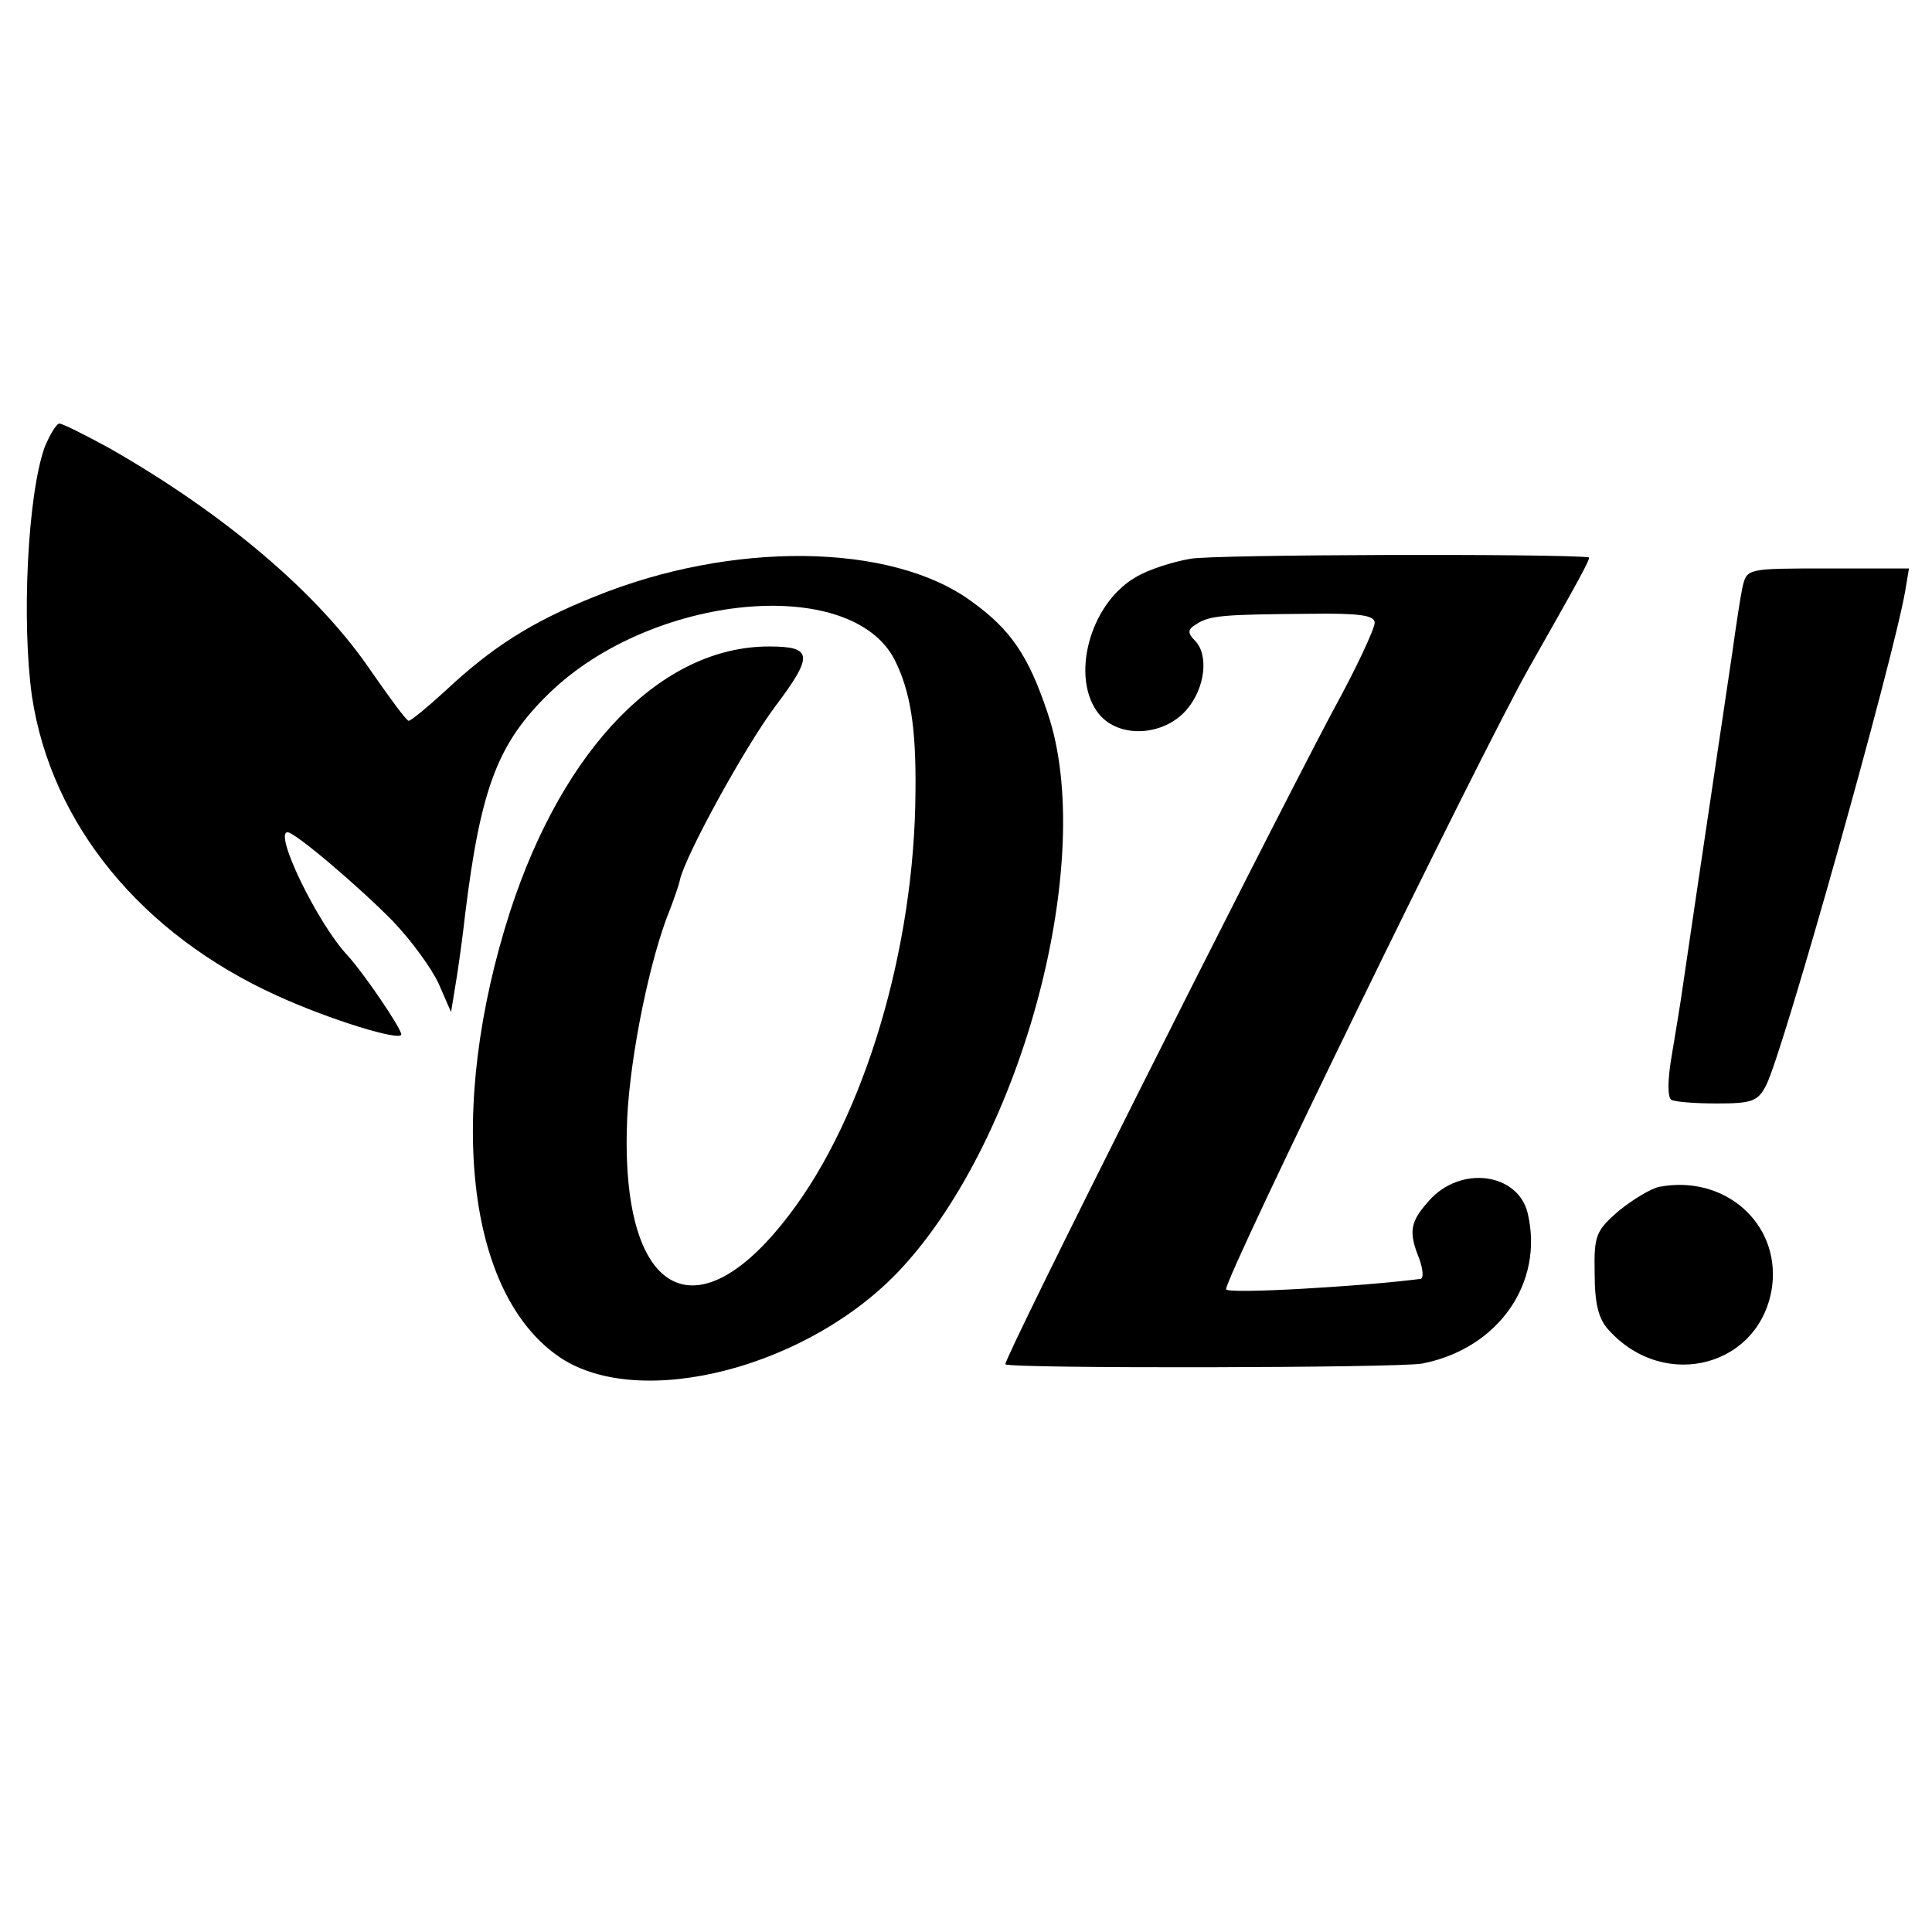 <?xml version="1.0" standalone="no"?>
<!DOCTYPE svg PUBLIC "-//W3C//DTD SVG 20010904//EN"
 "http://www.w3.org/TR/2001/REC-SVG-20010904/DTD/svg10.dtd">
<svg version="1.0" xmlns="http://www.w3.org/2000/svg"
 width="260pt" height="260pt" viewBox="0 0 260 260"
 preserveAspectRatio="xMidYMid meet">
<g transform="translate(0,260) scale(0.1,-0.1)"
fill="#000000" stroke="none">
<path d="M60 1998 c-23 -65 -31 -235 -17 -335 26 -172 147 -320 330 -403 70
-32 167 -62 167 -52 0 8 -50 82 -73 107 -40 43 -99 165 -80 165 10 0 96 -73
142 -120 24 -25 51 -62 61 -83 l17 -39 8 49 c4 26 9 64 11 83 21 170 44 230
113 297 138 134 406 160 465 45 21 -42 29 -90 28 -177 -1 -210 -68 -437 -170
-570 -127 -167 -228 -107 -218 129 4 86 31 218 58 283 6 16 12 33 13 39 8 34
87 178 128 233 52 69 51 81 -8 81 -144 0 -276 -135 -348 -355 -87 -269 -60
-517 67 -602 108 -72 336 -13 459 120 164 177 263 552 197 747 -26 78 -50 113
-103 151 -108 79 -323 81 -507 6 -85 -34 -138 -68 -201 -127 -24 -22 -46 -40
-49 -40 -3 0 -25 30 -50 66 -71 105 -197 212 -353 301 -33 18 -63 33 -67 33
-4 0 -13 -15 -20 -32z"/>
<path d="M1602 1848 c-24 -4 -58 -15 -74 -25 -62 -36 -88 -136 -49 -184 27
-33 87 -30 118 6 25 29 30 74 11 93 -10 10 -10 15 2 22 18 12 37 13 152 14 67
1 88 -2 88 -12 0 -8 -25 -62 -57 -120 -105 -199 -444 -874 -440 -878 6 -6 530
-5 561 1 102 20 164 108 142 202 -13 55 -91 65 -133 17 -25 -28 -28 -41 -13
-78 5 -14 6 -26 2 -27 -76 -10 -262 -21 -262 -14 0 19 342 720 407 835 64 113
85 150 81 150 -42 5 -506 4 -536 -2z"/>
<path d="M2345 1810 c-3 -14 -9 -54 -14 -90 -8 -55 -46 -308 -66 -445 -3 -22
-10 -64 -15 -94 -6 -34 -6 -57 -1 -61 5 -3 33 -5 62 -5 47 0 55 3 66 25 23 45
171 572 187 665 l5 30 -109 0 c-109 0 -109 0 -115 -25z"/>
<path d="M2234 1003 c-12 -2 -36 -17 -55 -32 -31 -27 -34 -33 -33 -84 0 -41 5
-62 19 -77 76 -84 206 -48 220 60 10 84 -64 149 -151 133z"/>
</g>
</svg>
